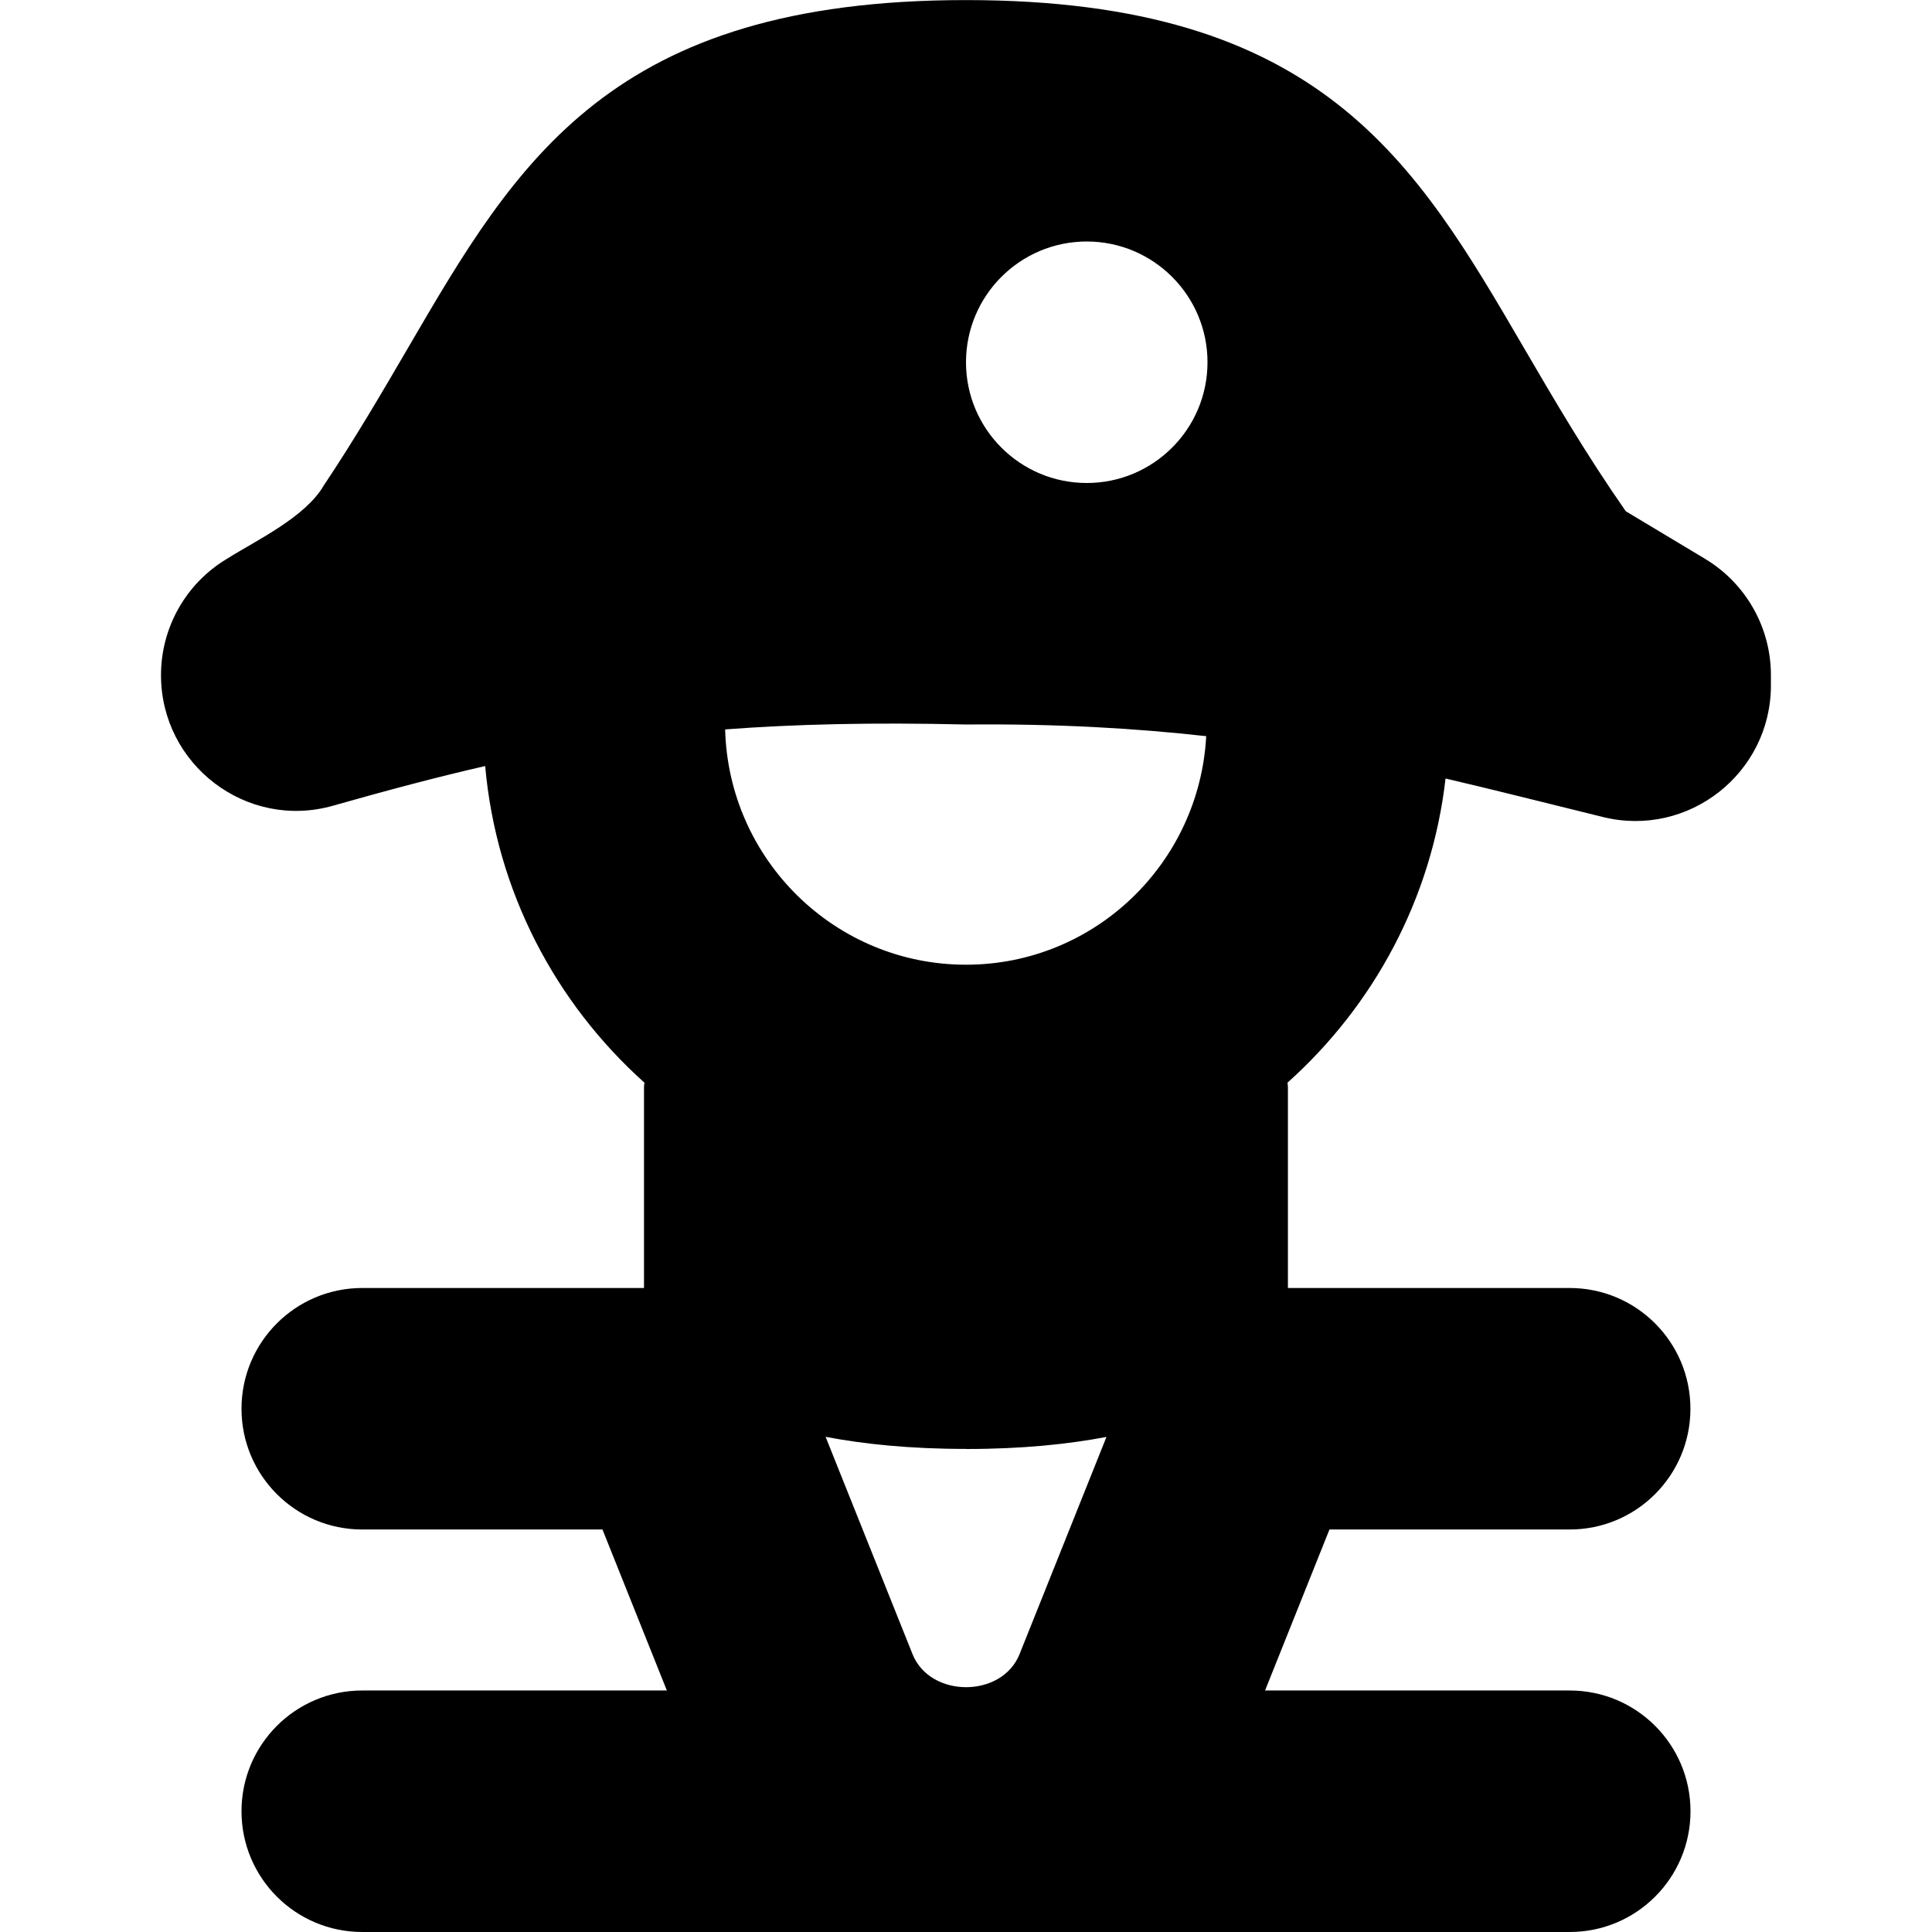 <svg id="Layer_1" viewBox="0 0 24 24" xmlns="http://www.w3.org/2000/svg" data-name="Layer 1"><path d="m21.183 6.943-.987-.592c-.497-.713-.887-1.382-1.265-2.029-1.352-2.319-2.519-4.321-6.931-4.321s-5.579 2.001-6.931 4.32c-.321.55-.65 1.115-1.047 1.71-.23.395-.831.677-1.205.912-.507.304-.817.852-.817 1.444 0 1.114 1.064 1.926 2.136 1.622.68-.193 1.297-.357 1.891-.493.138 1.559.875 2.945 1.978 3.933 0 .017-.005.034-.005.051v2.5h-3.5c-.829 0-1.5.672-1.5 1.5s.671 1.5 1.5 1.5h2.984l.8 2h-3.784c-.829 0-1.5.672-1.5 1.5s.671 1.5 1.5 1.5h15c.829 0 1.5-.672 1.5-1.5s-.671-1.5-1.5-1.5h-3.785l.8-2h2.984c.829 0 1.5-.672 1.5-1.5s-.671-1.5-1.5-1.5h-3.5v-2.5c0-.018-.005-.034-.005-.051 1.067-.955 1.792-2.282 1.963-3.778.635.148 1.273.311 1.958.479 1.059.26 2.084-.545 2.084-1.636v-.127c0-.591-.31-1.139-.817-1.444zm-7.683-3.943c.828 0 1.5.672 1.5 1.5s-.672 1.5-1.5 1.5-1.5-.672-1.5-1.5.672-1.5 1.5-1.5zm-1.5 15c.709 0 1.274-.061 1.745-.15l-1.08 2.699c-.219.547-1.11.546-1.329 0l-1.08-2.7c.471.089 1.036.15 1.745.15zm0-6.016c-1.628 0-2.95-1.305-2.992-2.923.875-.066 1.832-.088 2.992-.061 1.143-.01 2.105.047 2.984.145-.085 1.578-1.384 2.839-2.984 2.839z"/></svg>
